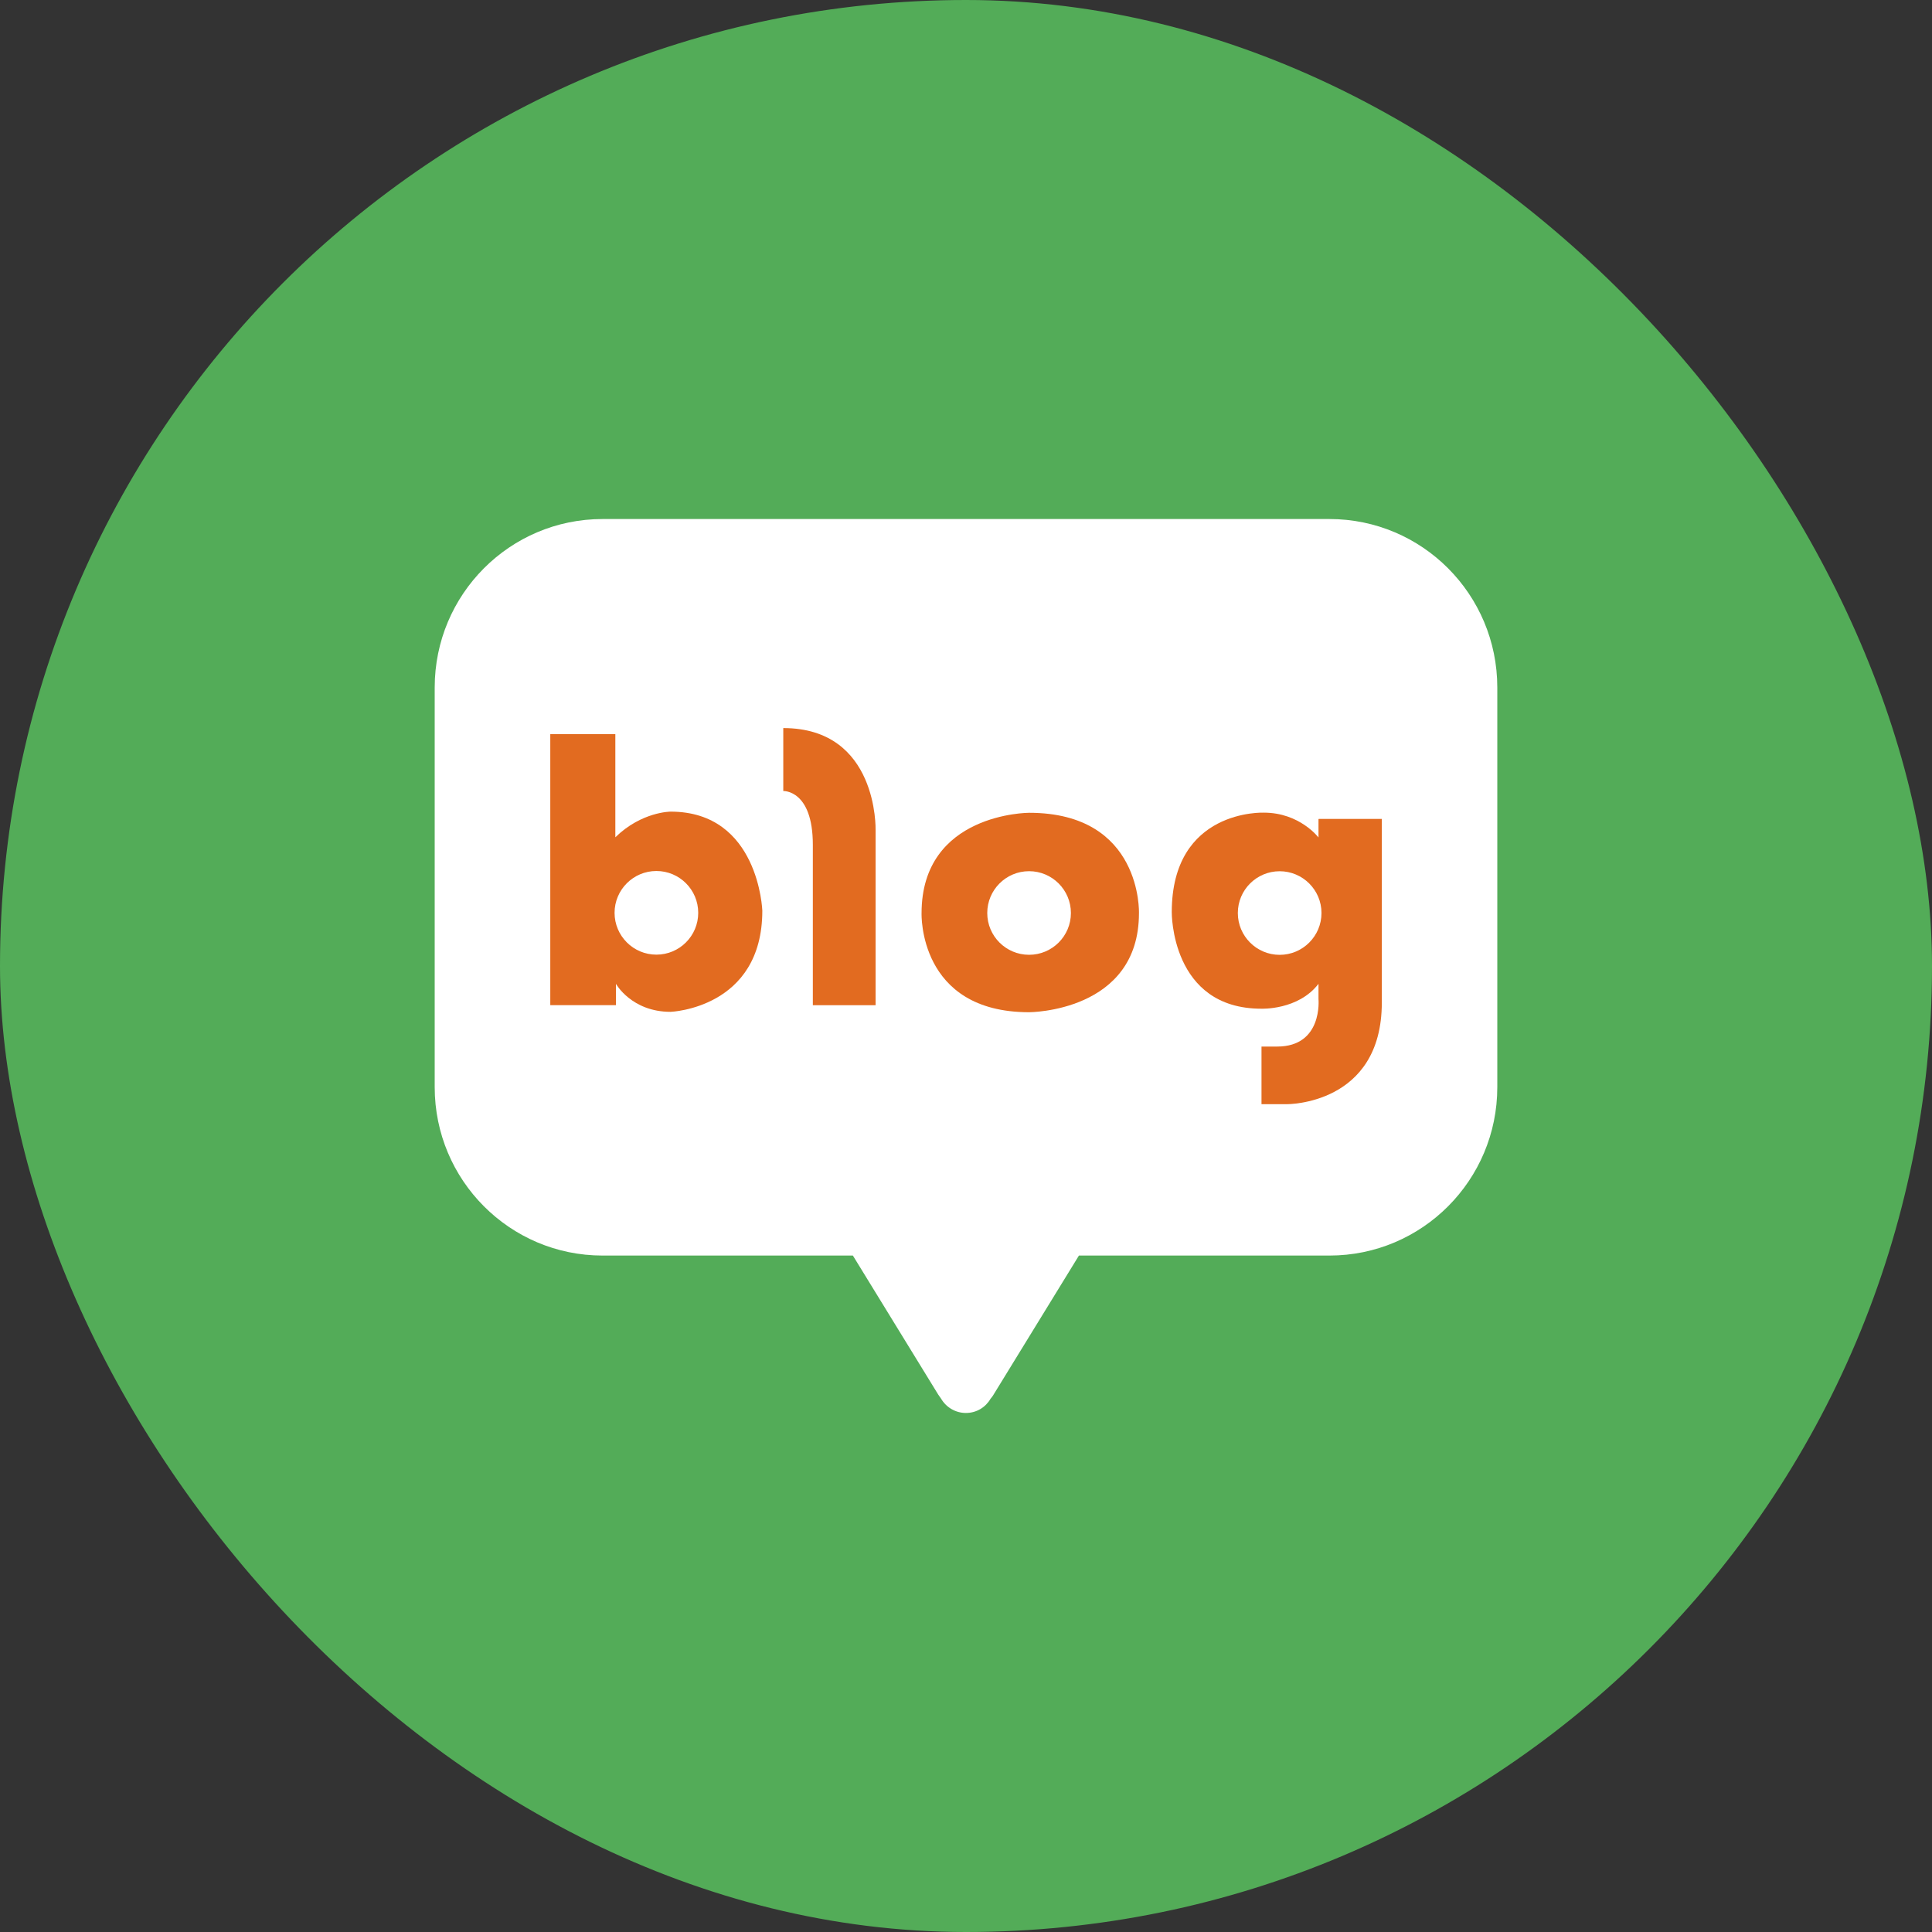 <svg width="40" height="40" viewBox="0 0 40 40" fill="none" xmlns="http://www.w3.org/2000/svg">
<rect x="0" y="0" width="40" height="40" fill="#333333" stroke="none"/>
<rect width="40" height="40" rx="20" fill="#53AC58"/>
<path d="M27.525 10.746H12.475C10.556 10.746 9 12.306 9 14.234V22.508C9 24.435 10.556 25.995 12.475 25.995H17.658L19.426 28.875C19.426 28.875 19.447 28.907 19.483 28.956C19.585 29.132 19.777 29.254 19.998 29.254C20.218 29.254 20.406 29.136 20.508 28.96C20.553 28.907 20.57 28.875 20.57 28.875L22.338 25.995H27.525C29.444 25.995 31 24.435 31 22.508V14.234C31 12.306 29.444 10.746 27.525 10.746Z" fill="white"/>
<path d="M13.884 16.804C13.884 16.804 13.283 16.804 12.74 17.335V15.199H11.393V20.811H12.752V20.369C12.752 20.369 13.075 20.949 13.884 20.949C13.884 20.949 15.783 20.88 15.783 18.854C15.783 18.854 15.713 16.804 13.884 16.804ZM13.59 19.765C13.112 19.765 12.724 19.377 12.724 18.899C12.724 18.421 13.112 18.033 13.59 18.033C14.068 18.033 14.456 18.421 14.456 18.899C14.456 19.377 14.068 19.765 13.59 19.765Z" fill="#E26B20"/>
<path d="M16.217 15.078V16.377C16.217 16.377 16.829 16.348 16.829 17.492V20.812H18.128V17.181C18.128 17.181 18.185 15.074 16.217 15.074" fill="#E26B20"/>
<path d="M21.306 16.828C21.306 16.828 19.08 16.828 19.08 18.907C19.08 18.907 19.007 20.957 21.306 20.957C21.306 20.957 23.581 20.957 23.581 18.907C23.581 18.907 23.654 16.828 21.306 16.828ZM21.306 19.768C20.828 19.768 20.44 19.381 20.44 18.903C20.44 18.425 20.828 18.037 21.306 18.037C21.784 18.037 22.172 18.425 22.172 18.903C22.172 19.381 21.784 19.768 21.306 19.768Z" fill="#E26B20"/>
<path d="M27.298 16.963V17.339C27.298 17.339 26.91 16.825 26.167 16.825C26.167 16.825 24.26 16.743 24.26 18.887C24.26 18.887 24.239 20.884 26.114 20.884C26.114 20.884 26.878 20.917 27.298 20.369V20.684C27.298 20.684 27.392 21.668 26.441 21.668H26.118V22.861H26.641C26.641 22.861 28.609 22.881 28.609 20.757V16.955H27.302L27.298 16.963ZM26.494 19.769C26.016 19.769 25.628 19.381 25.628 18.903C25.628 18.425 26.016 18.038 26.494 18.038C26.971 18.038 27.36 18.425 27.36 18.903C27.36 19.381 26.971 19.769 26.494 19.769Z" fill="#E26B20"/>
</svg>
